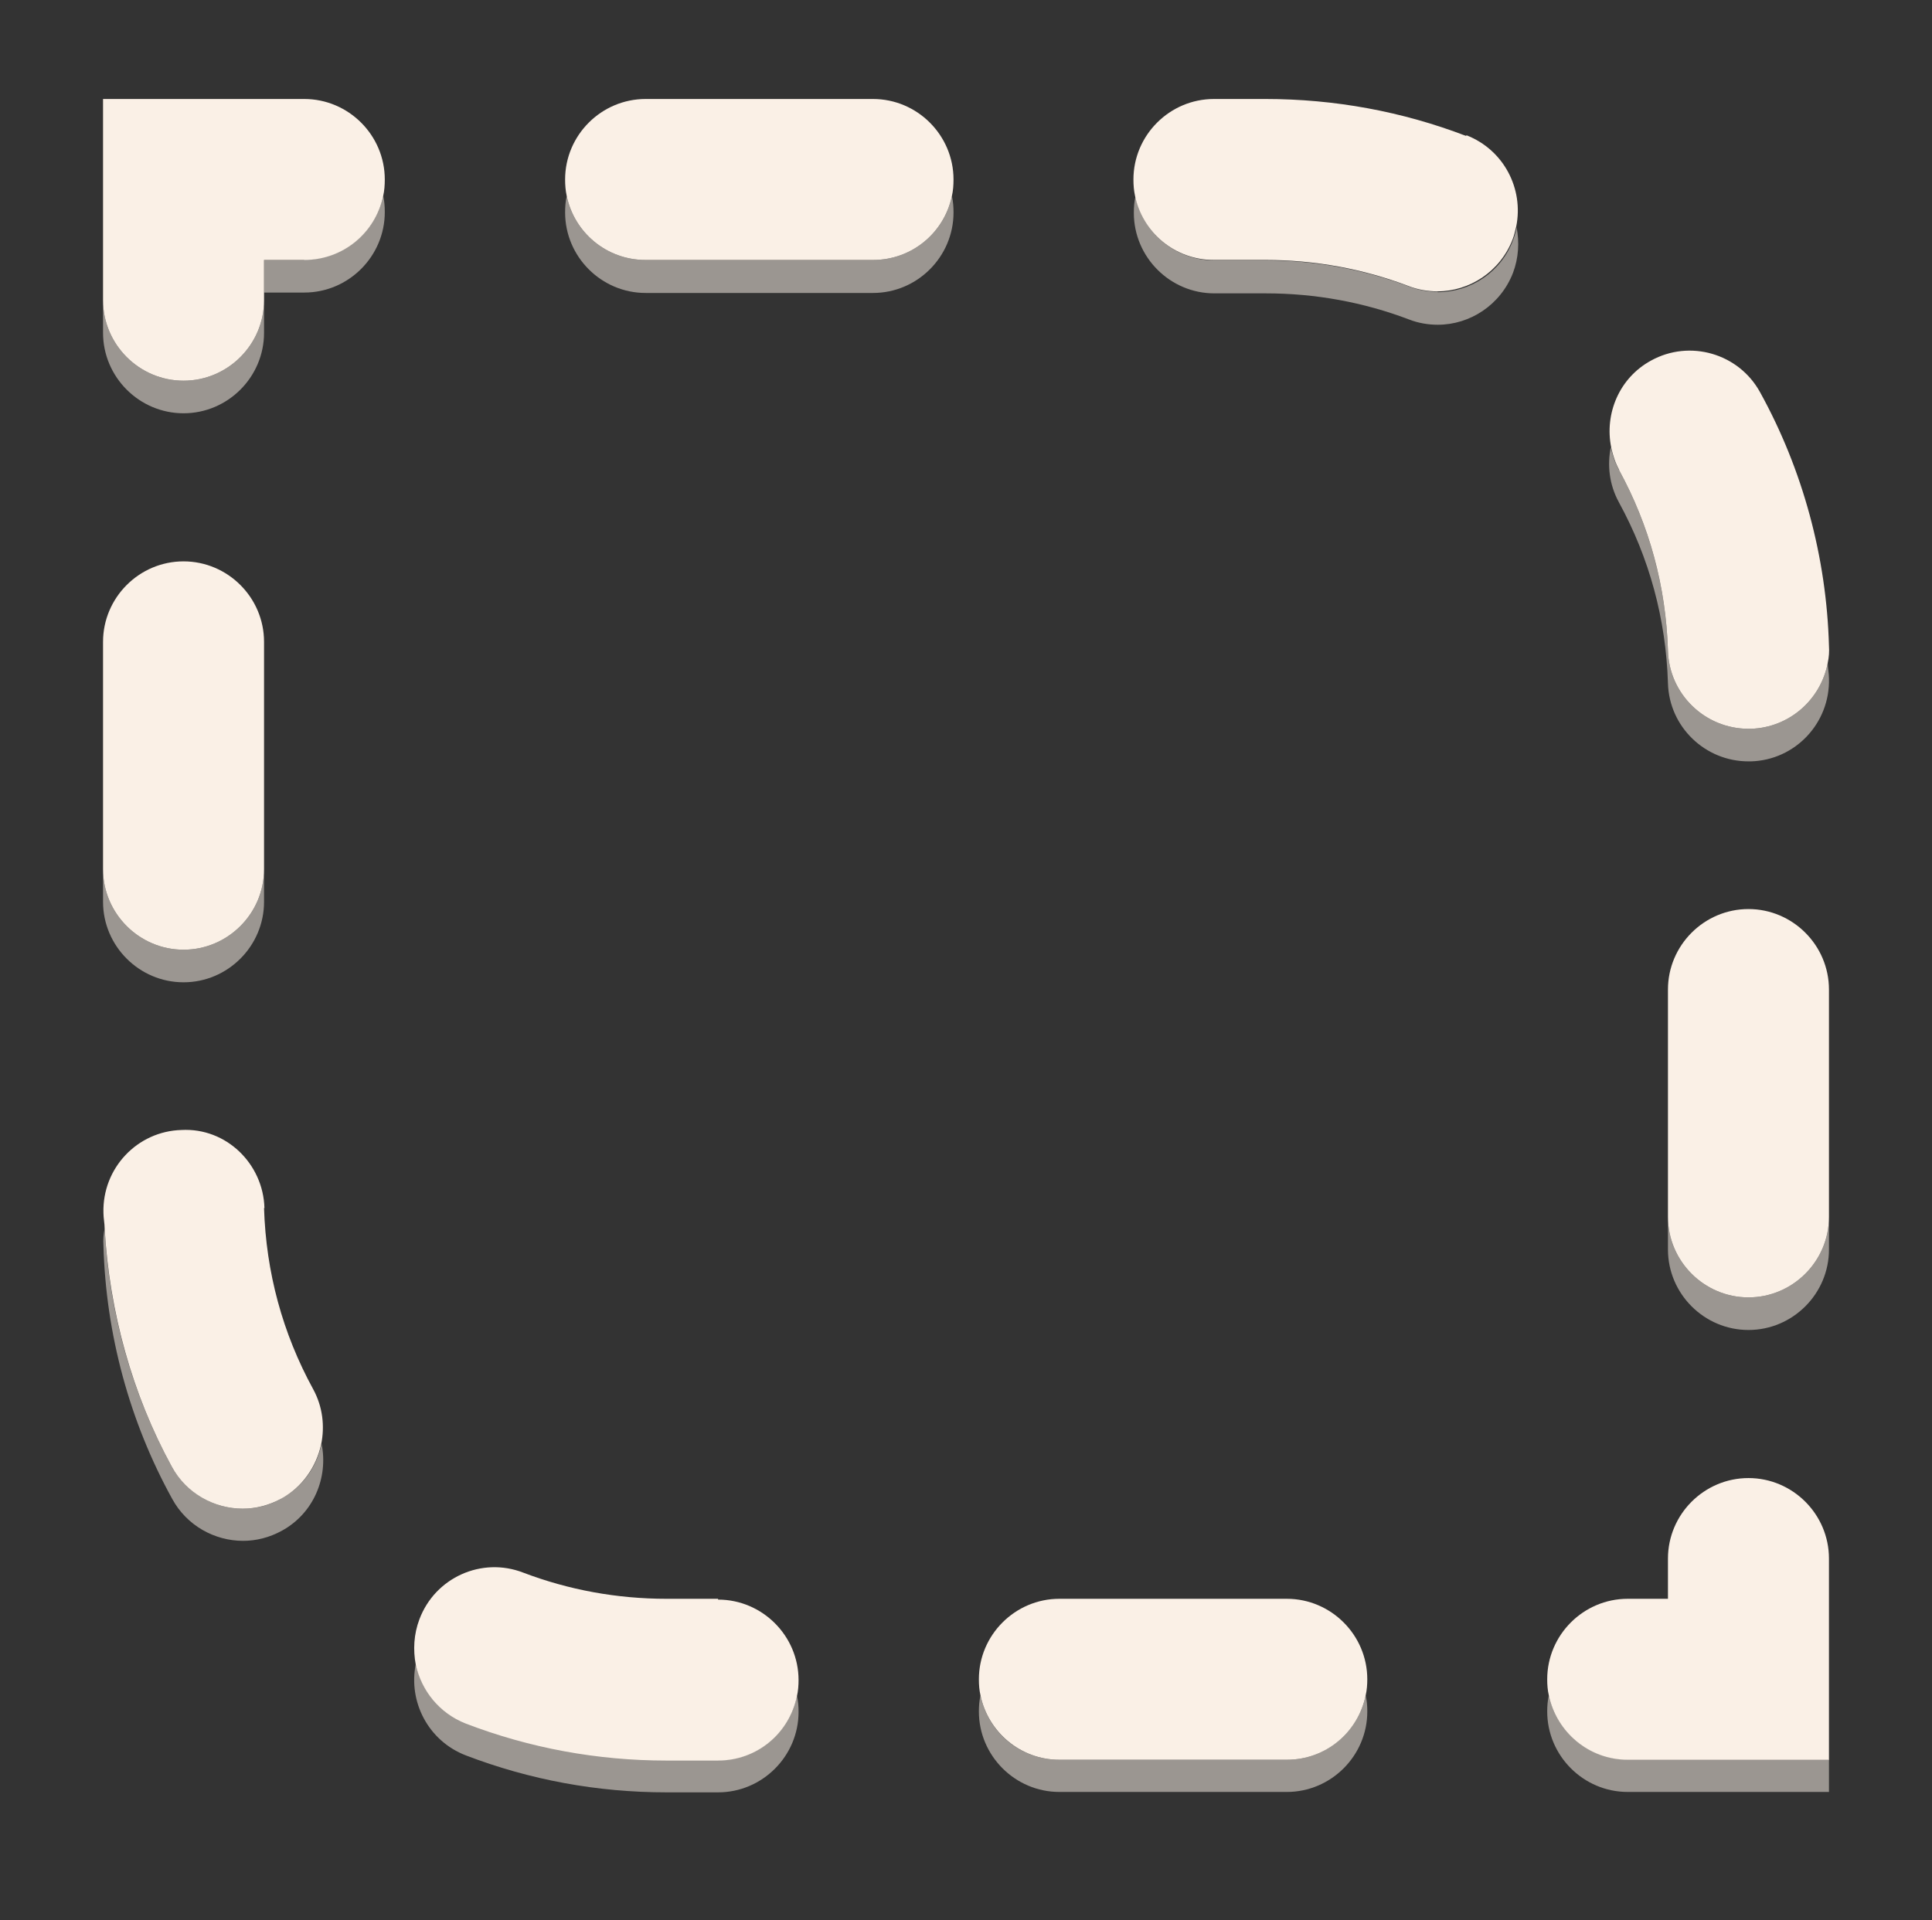<?xml version="1.0" encoding="UTF-8"?>
<svg id="content" xmlns="http://www.w3.org/2000/svg" viewBox="0 0 48 47.72">
  <rect x="0" y="0" width="48" height="47.72" fill="#333333" stroke="none"/>
  <defs>
    <style>
      .cls-1 {
        fill: linen;
      }

      .cls-1, .cls-2 {
        stroke-width: 0px;
      }

      .cls-2 {
        fill: #9b9691;
      }
    </style>
  </defs>
  <path class="cls-2" d="M38.48,42.13c-.03.13-.04.27-.04.4,0,1.1.9,2,2,2h5v-.81h-5c-.97,0-1.77-.68-1.96-1.6Z"/>
  <path class="cls-2" d="M17.84,43.73h-1.28c-1.72,0-3.4-.31-4.99-.92-.66-.25-1.1-.81-1.24-1.46-.19.94.31,1.91,1.24,2.27,1.59.61,3.27.92,4.99.92h1.28c1.1,0,2-.9,2-2,0-.14-.01-.27-.04-.4-.19.91-.99,1.6-1.96,1.6Z"/>
  <path class="cls-2" d="M31.97,43.73h-5.65c-.97,0-1.77-.68-1.96-1.6-.03.13-.04.27-.04.4,0,1.1.9,2,2,2h5.65c1.1,0,2-.9,2-2,0-.14-.01-.27-.04-.4-.19.91-.99,1.6-1.96,1.6Z"/>
  <path class="cls-2" d="M4.56,24.41c1.1,0,2-.9,2-2v-.81c0,1.1-.9,2-2,2s-2-.9-2-2v.81c0,1.1.9,2,2,2Z"/>
  <path class="cls-2" d="M6.99,37.24c-.3.17-.63.25-.96.25-.71,0-1.39-.38-1.76-1.04-.99-1.81-1.56-3.85-1.67-5.92-.03.14-.04.28-.03.42.06,2.2.65,4.38,1.71,6.3.36.66,1.05,1.04,1.76,1.04.32,0,.65-.08.96-.25.79-.43,1.16-1.32.99-2.16-.12.55-.45,1.06-.99,1.35Z"/>
  <path class="cls-2" d="M4.56,9.46c-1.1,0-2-.9-2-2v.81c0,1.1.9,2,2,2s2-.9,2-2v-.81c0,1.1-.9,2-2,2Z"/>
  <path class="cls-2" d="M7.56,6.46h-1v.81h1c1.1,0,2-.9,2-2,0-.14-.01-.27-.04-.41-.19.91-.99,1.59-1.96,1.59Z"/>
  <path class="cls-2" d="M35.72,7.25c-.24,0-.48-.04-.71-.13-1.14-.43-2.34-.65-3.56-.65h-1.28c-.97,0-1.77-.68-1.96-1.59-.03.13-.04.27-.04.41,0,1.1.9,2,2,2h1.28c1.23,0,2.43.22,3.56.65.23.09.48.13.71.13.8,0,1.56-.49,1.87-1.29.14-.37.16-.76.09-1.13-.02.11-.05.21-.09.32-.3.8-1.06,1.29-1.87,1.29Z"/>
  <path class="cls-2" d="M43.44,32.24c-1.1,0-2-.9-2-2v.81c0,1.1.9,2,2,2s2-.9,2-2v-.81c0,1.1-.9,2-2,2Z"/>
  <path class="cls-2" d="M21.69,6.46h-5.65c-.97,0-1.77-.68-1.96-1.59-.03.13-.04.27-.04.41,0,1.1.9,2,2,2h5.65c1.1,0,2-.9,2-2,0-.14-.01-.27-.04-.41-.19.91-.99,1.59-1.96,1.59Z"/>
  <path class="cls-2" d="M40.22,12.48c.76,1.39,1.17,2.9,1.22,4.5.03,1.08.92,1.94,2,1.94.02,0,.04,0,.06,0,1.1-.03,1.97-.95,1.94-2.06,0-.13-.03-.26-.03-.39-.17.91-.95,1.61-1.91,1.64-.02,0-.04,0-.06,0-1.08,0-1.97-.86-2-1.94-.05-1.59-.46-3.11-1.22-4.5-.1-.18-.16-.37-.2-.56-.09.45-.04.93.2,1.37Z"/>
  <path class="cls-1" d="M43.44,36.73c-1.1,0-2,.9-2,2v1h-1c-1.1,0-2,.9-2,2,0,.14.01.27.04.4.19.91.99,1.6,1.96,1.6h5v-5c0-1.1-.9-2-2-2Z"/>
  <path class="cls-1" d="M17.84,39.73h-1.28c-1.23,0-2.43-.22-3.56-.65-1.03-.4-2.19.12-2.58,1.16-.14.37-.16.76-.09,1.13.14.64.58,1.2,1.24,1.46,1.59.61,3.27.92,4.99.92h1.28c.97,0,1.77-.68,1.96-1.6.03-.13.04-.27.04-.4,0-1.1-.9-2-2-2Z"/>
  <path class="cls-1" d="M6.57,30.02c-.03-1.1-.95-2-2.06-1.94-1.1.03-1.97.95-1.94,2.06,0,.13.03.26.03.39.12,2.07.68,4.11,1.67,5.92.36.66,1.05,1.04,1.76,1.04.32,0,.65-.08.96-.25.53-.29.87-.8.99-1.35.09-.45.04-.93-.2-1.37-.76-1.39-1.17-2.9-1.22-4.5Z"/>
  <path class="cls-1" d="M31.97,39.73h-5.65c-1.1,0-2,.9-2,2,0,.14.01.27.04.4.19.91.99,1.6,1.96,1.6h5.65c.97,0,1.77-.68,1.96-1.6.03-.13.04-.27.04-.4,0-1.1-.9-2-2-2Z"/>
  <path class="cls-1" d="M4.56,23.6c1.1,0,2-.9,2-2v-5.65c0-1.1-.9-2-2-2s-2,.9-2,2v5.65c0,1.1.9,2,2,2Z"/>
  <path class="cls-1" d="M7.56,2.46H2.56v5c0,1.1.9,2,2,2s2-.9,2-2v-1h1c.97,0,1.77-.68,1.96-1.59.03-.13.04-.27.04-.41,0-1.1-.9-2-2-2Z"/>
  <path class="cls-1" d="M21.69,2.46h-5.65c-1.1,0-2,.9-2,2,0,.14.01.27.04.41.19.91.99,1.59,1.96,1.59h5.65c.97,0,1.77-.68,1.96-1.59.03-.13.04-.27.04-.41,0-1.1-.9-2-2-2Z"/>
  <path class="cls-1" d="M43.44,22.59c-1.1,0-2,.9-2,2v5.65c0,1.1.9,2,2,2s2-.9,2-2v-5.65c0-1.1-.9-2-2-2Z"/>
  <path class="cls-1" d="M36.43,3.38c-1.59-.61-3.27-.92-4.99-.92h-1.28c-1.1,0-2,.9-2,2,0,.14.01.27.04.41.19.91.99,1.59,1.96,1.59h1.28c1.23,0,2.43.22,3.56.65.23.09.48.13.71.13.8,0,1.56-.49,1.87-1.29.04-.1.06-.21.09-.32.19-.94-.31-1.91-1.24-2.27Z"/>
  <path class="cls-1" d="M40.22,11.67c.76,1.39,1.17,2.9,1.22,4.5.03,1.08.92,1.94,2,1.94.02,0,.04,0,.06,0,.96-.03,1.74-.73,1.91-1.64.03-.14.04-.28.03-.42-.06-2.2-.65-4.38-1.71-6.3-.53-.97-1.75-1.32-2.71-.79-.79.43-1.16,1.32-.99,2.16.04.19.1.38.2.56Z"/>
</svg>